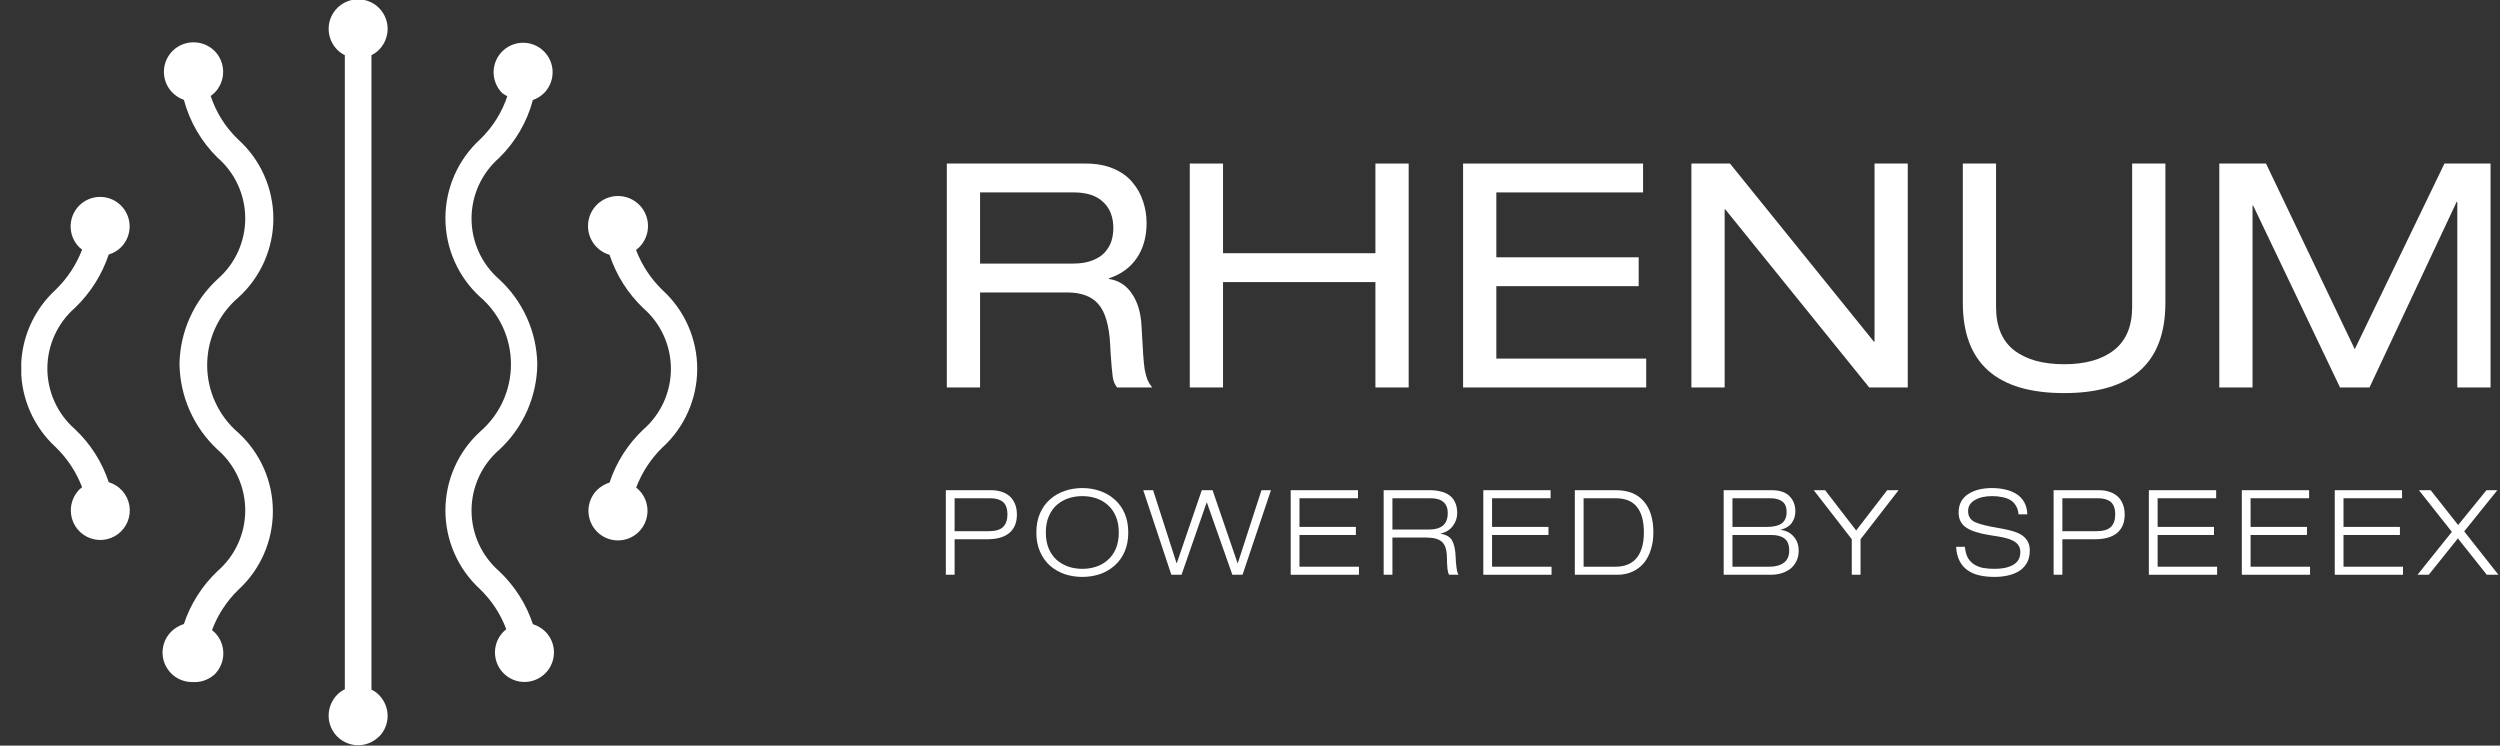<svg width="114" height="34" viewBox="0 0 114 34" fill="none" xmlns="http://www.w3.org/2000/svg">
<rect x="0" y="0" width="114" height="34" fill="#333333" stroke="none"/>
<g clip-path="url(#clip0_922_1232)">
<path d="M29.133 24.248C29.385 23.995 29.526 23.652 29.526 23.295C29.526 22.937 29.385 22.595 29.133 22.341L29.01 22.233C29.271 21.543 29.68 20.918 30.209 20.403C30.708 19.948 31.107 19.394 31.379 18.776C31.652 18.159 31.793 17.491 31.793 16.815C31.793 16.14 31.652 15.472 31.379 14.854C31.107 14.237 30.708 13.682 30.209 13.228C29.677 12.714 29.266 12.089 29.003 11.397L29.133 11.29C29.349 11.08 29.49 10.806 29.534 10.508C29.578 10.21 29.523 9.906 29.378 9.643C29.232 9.38 29.004 9.172 28.728 9.052C28.452 8.932 28.145 8.906 27.853 8.978C27.561 9.05 27.301 9.217 27.113 9.451C26.925 9.686 26.82 9.977 26.814 10.277C26.807 10.578 26.9 10.873 27.078 11.116C27.255 11.358 27.508 11.536 27.796 11.62C28.101 12.545 28.629 13.379 29.333 14.051C29.729 14.395 30.046 14.82 30.264 15.298C30.481 15.776 30.594 16.294 30.594 16.819C30.594 17.344 30.481 17.863 30.264 18.341C30.046 18.818 29.729 19.244 29.333 19.588C28.629 20.253 28.101 21.083 27.796 22.003C27.584 22.071 27.389 22.187 27.227 22.341C27.102 22.466 27.003 22.615 26.935 22.779C26.868 22.942 26.833 23.118 26.833 23.295C26.833 23.652 26.975 23.995 27.227 24.248C27.48 24.501 27.823 24.643 28.18 24.643C28.538 24.643 28.881 24.501 29.133 24.248ZM9.791 30.747C10.043 30.493 10.184 30.151 10.184 29.793C10.184 29.436 10.043 29.093 9.791 28.84L9.668 28.732C9.927 28.042 10.333 27.417 10.86 26.902C11.358 26.447 11.757 25.893 12.03 25.275C12.303 24.657 12.443 23.989 12.443 23.314C12.443 22.639 12.303 21.971 12.03 21.353C11.757 20.735 11.358 20.181 10.86 19.726C10.416 19.346 10.061 18.874 9.817 18.343C9.573 17.812 9.447 17.235 9.447 16.65C9.447 16.066 9.573 15.488 9.817 14.957C10.061 14.426 10.416 13.954 10.86 13.574C11.365 13.119 11.769 12.562 12.045 11.941C12.322 11.32 12.465 10.647 12.465 9.967C12.465 9.287 12.322 8.614 12.045 7.993C11.769 7.371 11.365 6.815 10.86 6.36C10.286 5.812 9.855 5.13 9.607 4.376C9.669 4.331 9.728 4.283 9.784 4.23C10.035 3.976 10.176 3.633 10.176 3.276C10.176 2.919 10.035 2.576 9.784 2.323C9.53 2.072 9.188 1.931 8.831 1.93C8.563 1.928 8.3 2.006 8.076 2.154C7.853 2.302 7.679 2.514 7.576 2.762C7.474 3.01 7.448 3.283 7.502 3.546C7.555 3.809 7.686 4.05 7.878 4.237C8.021 4.379 8.195 4.487 8.385 4.553C8.652 5.554 9.183 6.465 9.922 7.191C10.318 7.535 10.635 7.96 10.853 8.438C11.07 8.916 11.183 9.434 11.183 9.959C11.183 10.484 11.07 11.003 10.853 11.481C10.635 11.958 10.318 12.383 9.922 12.728C9.389 13.219 8.96 13.812 8.662 14.473C8.363 15.134 8.201 15.848 8.185 16.573V16.619C8.199 17.35 8.359 18.071 8.658 18.738C8.956 19.406 9.386 20.006 9.922 20.503C10.318 20.847 10.635 21.273 10.853 21.75C11.07 22.228 11.183 22.747 11.183 23.272C11.183 23.797 11.07 24.315 10.853 24.793C10.635 25.271 10.318 25.696 9.922 26.04C9.218 26.706 8.69 27.535 8.385 28.455C8.172 28.523 7.978 28.639 7.817 28.794C7.625 28.981 7.494 29.222 7.44 29.485C7.386 29.748 7.412 30.021 7.515 30.269C7.617 30.517 7.791 30.729 8.015 30.877C8.239 31.025 8.501 31.103 8.769 31.101C8.955 31.115 9.141 31.091 9.317 31.03C9.493 30.969 9.654 30.873 9.791 30.747ZM3.229 23.279C3.229 23.529 3.299 23.773 3.43 23.985C3.561 24.198 3.749 24.369 3.972 24.481C4.195 24.592 4.445 24.64 4.693 24.618C4.941 24.596 5.178 24.505 5.378 24.355C5.578 24.206 5.732 24.004 5.824 23.772C5.916 23.54 5.941 23.287 5.898 23.042C5.854 22.796 5.743 22.567 5.577 22.381C5.411 22.195 5.197 22.059 4.958 21.987C4.653 21.068 4.125 20.238 3.421 19.573C3.025 19.228 2.708 18.803 2.49 18.325C2.273 17.848 2.16 17.329 2.16 16.804C2.16 16.279 2.273 15.76 2.49 15.283C2.708 14.805 3.025 14.38 3.421 14.035C4.122 13.361 4.65 12.528 4.958 11.605C5.17 11.544 5.363 11.431 5.519 11.274C5.706 11.086 5.834 10.846 5.885 10.585C5.937 10.324 5.91 10.054 5.808 9.808C5.706 9.563 5.534 9.353 5.313 9.205C5.092 9.058 4.832 8.979 4.566 8.979C4.3 8.979 4.04 9.058 3.819 9.205C3.598 9.353 3.426 9.563 3.324 9.808C3.222 10.054 3.195 10.324 3.247 10.585C3.298 10.846 3.426 11.086 3.613 11.274L3.744 11.382C3.481 12.073 3.069 12.698 2.537 13.212C2.04 13.668 1.644 14.223 1.372 14.84C1.101 15.458 0.961 16.125 0.961 16.8C0.961 17.475 1.101 18.142 1.372 18.76C1.644 19.377 2.04 19.932 2.537 20.388C3.069 20.902 3.481 21.527 3.744 22.218L3.613 22.326C3.367 22.582 3.229 22.924 3.229 23.279ZM17.284 33.592C17.534 33.341 17.675 33.001 17.676 32.646C17.675 32.289 17.534 31.947 17.284 31.693C17.184 31.591 17.067 31.508 16.938 31.447V2.515C17.067 2.453 17.184 2.37 17.284 2.269C17.534 2.015 17.675 1.672 17.676 1.315C17.676 0.958 17.534 0.616 17.282 0.363C17.03 0.111 16.688 -0.031 16.331 -0.031C15.974 -0.031 15.632 0.111 15.38 0.363C15.128 0.616 14.986 0.958 14.986 1.315C14.987 1.672 15.127 2.015 15.378 2.269C15.478 2.37 15.595 2.453 15.724 2.515V31.431C15.595 31.493 15.478 31.576 15.378 31.677C15.127 31.932 14.987 32.274 14.986 32.631C14.985 32.899 15.064 33.161 15.213 33.383C15.362 33.606 15.573 33.779 15.821 33.88C16.068 33.982 16.34 34.007 16.602 33.953C16.864 33.899 17.104 33.768 17.291 33.577L17.284 33.592ZM23.139 4.368C22.892 5.125 22.462 5.809 21.887 6.36C21.39 6.816 20.993 7.371 20.722 7.988C20.451 8.606 20.311 9.273 20.311 9.948C20.311 10.622 20.451 11.29 20.722 11.907C20.993 12.525 21.39 13.079 21.887 13.535C22.33 13.916 22.686 14.388 22.93 14.919C23.174 15.45 23.3 16.027 23.3 16.612C23.3 17.196 23.174 17.773 22.93 18.305C22.686 18.835 22.33 19.307 21.887 19.688C21.39 20.144 20.993 20.698 20.722 21.316C20.451 21.933 20.311 22.601 20.311 23.276C20.311 23.95 20.451 24.617 20.722 25.235C20.993 25.853 21.39 26.407 21.887 26.863C22.418 27.376 22.828 28.001 23.086 28.694L22.963 28.801C22.775 28.99 22.648 29.229 22.596 29.49C22.545 29.751 22.572 30.022 22.674 30.267C22.776 30.513 22.948 30.723 23.169 30.87C23.39 31.018 23.65 31.097 23.916 31.097C24.181 31.097 24.441 31.018 24.662 30.87C24.883 30.723 25.055 30.513 25.157 30.267C25.259 30.022 25.286 29.751 25.235 29.49C25.183 29.229 25.056 28.99 24.868 28.801C24.708 28.645 24.513 28.529 24.3 28.463C23.995 27.543 23.467 26.713 22.763 26.048C22.367 25.704 22.05 25.278 21.832 24.801C21.615 24.323 21.502 23.804 21.502 23.279C21.502 22.755 21.615 22.236 21.832 21.758C22.05 21.28 22.367 20.855 22.763 20.511C23.301 20.015 23.732 19.416 24.031 18.748C24.329 18.08 24.489 17.358 24.5 16.627V16.581C24.484 15.856 24.322 15.142 24.023 14.481C23.725 13.82 23.296 13.226 22.763 12.736C22.367 12.391 22.05 11.966 21.832 11.488C21.615 11.011 21.502 10.492 21.502 9.967C21.502 9.442 21.615 8.923 21.832 8.446C22.05 7.968 22.367 7.543 22.763 7.198C23.502 6.473 24.033 5.562 24.3 4.561C24.49 4.495 24.664 4.387 24.807 4.245C24.994 4.057 25.122 3.817 25.173 3.556C25.225 3.295 25.198 3.025 25.096 2.779C24.994 2.534 24.822 2.324 24.601 2.176C24.38 2.028 24.12 1.95 23.854 1.95C23.588 1.95 23.328 2.028 23.108 2.176C22.887 2.324 22.714 2.534 22.612 2.779C22.51 3.025 22.483 3.295 22.535 3.556C22.586 3.817 22.714 4.057 22.901 4.245C22.981 4.304 23.066 4.356 23.155 4.399L23.139 4.368Z" fill="white"/>
</g>
<path d="M43.175 17.668H44.691V13.335H48.652C49.3 13.335 49.777 13.511 50.082 13.864C50.397 14.217 50.578 14.836 50.625 15.723C50.625 15.771 50.63 15.88 50.64 16.052C50.678 16.605 50.711 16.981 50.74 17.181C50.768 17.382 50.835 17.544 50.94 17.668H52.541C52.456 17.563 52.384 17.448 52.327 17.324C52.279 17.2 52.236 17.043 52.198 16.852C52.17 16.662 52.146 16.424 52.127 16.137C52.108 15.852 52.084 15.437 52.055 14.893C52.027 14.283 51.884 13.788 51.626 13.406C51.369 13.016 51.016 12.787 50.568 12.72V12.691C51.121 12.51 51.545 12.2 51.841 11.762C52.136 11.323 52.284 10.794 52.284 10.175C52.284 9.832 52.231 9.503 52.127 9.188C52.022 8.864 51.86 8.573 51.641 8.316C51.421 8.049 51.13 7.839 50.768 7.687C50.406 7.534 49.982 7.458 49.496 7.458H43.175V17.668ZM44.691 12.019V8.774H48.967C49.558 8.774 50.006 8.921 50.311 9.217C50.616 9.503 50.768 9.898 50.768 10.404C50.768 10.604 50.74 10.799 50.682 10.99C50.625 11.171 50.525 11.343 50.382 11.505C50.249 11.657 50.058 11.781 49.81 11.876C49.572 11.972 49.276 12.019 48.924 12.019H44.691Z" fill="white"/>
<path d="M62.719 17.668H64.235V7.458H62.719V11.547H55.77V7.458H54.254V17.668H55.77V12.863H62.719V17.668Z" fill="white"/>
<path d="M66.717 17.668H75.067V16.352H68.233V13.049H74.724V11.733H68.233V8.774H74.924V7.458H66.717V17.668Z" fill="white"/>
<path d="M85.236 17.668H86.994V7.458H85.479V15.58H85.45L78.887 7.458H77.128V17.668H78.644V9.546H78.672L85.236 17.668Z" fill="white"/>
<path d="M89.505 13.807C89.505 16.552 91.044 17.925 94.123 17.925C97.202 17.925 98.742 16.552 98.742 13.807V7.458H97.226V13.993C97.226 14.879 96.95 15.537 96.397 15.966C95.853 16.395 95.096 16.609 94.123 16.609C93.151 16.609 92.388 16.395 91.835 15.966C91.292 15.537 91.02 14.879 91.02 13.993V7.458H89.505V13.807Z" fill="white"/>
<path d="M107.377 15.923L103.33 7.458H101.2V17.668H102.716V9.374H102.744L106.705 17.668H108.049L112.024 9.202H112.053V17.668H113.569V7.458H111.467L107.377 15.923Z" fill="white"/>
<path d="M43.53 22.72H45.156C45.404 22.72 45.597 22.776 45.734 22.887C45.87 22.999 45.939 23.192 45.939 23.465C45.939 23.707 45.874 23.894 45.744 24.027C45.615 24.157 45.392 24.222 45.075 24.222H43.53V22.72ZM43.13 26.209H43.53V24.589H45.031C45.464 24.589 45.795 24.494 46.025 24.303C46.256 24.108 46.371 23.829 46.371 23.465C46.371 23.271 46.339 23.102 46.274 22.958C46.213 22.814 46.128 22.698 46.02 22.612C45.912 22.522 45.788 22.457 45.647 22.417C45.51 22.374 45.364 22.353 45.21 22.353H43.13V26.209Z" fill="white"/>
<path d="M47.258 24.281C47.258 24.609 47.313 24.901 47.425 25.156C47.537 25.412 47.69 25.626 47.884 25.799C48.082 25.968 48.305 26.096 48.554 26.183C48.806 26.265 49.072 26.307 49.353 26.307C49.634 26.307 49.899 26.265 50.148 26.183C50.4 26.096 50.623 25.968 50.817 25.799C51.015 25.626 51.17 25.412 51.282 25.156C51.394 24.901 51.449 24.609 51.449 24.281C51.449 23.953 51.394 23.662 51.282 23.406C51.17 23.15 51.015 22.938 50.817 22.768C50.623 22.596 50.4 22.468 50.148 22.385C49.899 22.299 49.634 22.255 49.353 22.255C49.072 22.255 48.806 22.299 48.554 22.385C48.305 22.468 48.082 22.596 47.884 22.768C47.69 22.938 47.537 23.15 47.425 23.406C47.313 23.662 47.258 23.953 47.258 24.281ZM47.69 24.281C47.69 24 47.735 23.755 47.825 23.546C47.915 23.334 48.037 23.159 48.192 23.022C48.35 22.886 48.529 22.785 48.727 22.72C48.925 22.655 49.134 22.623 49.353 22.623C49.573 22.623 49.782 22.655 49.98 22.72C50.178 22.785 50.355 22.886 50.509 23.022C50.668 23.159 50.792 23.334 50.882 23.546C50.972 23.755 51.017 24 51.017 24.281C51.017 24.562 50.972 24.809 50.882 25.021C50.792 25.23 50.668 25.403 50.509 25.54C50.355 25.677 50.178 25.777 49.98 25.842C49.782 25.907 49.573 25.939 49.353 25.939C49.134 25.939 48.925 25.907 48.727 25.842C48.529 25.774 48.35 25.673 48.192 25.54C48.037 25.403 47.915 25.23 47.825 25.021C47.735 24.809 47.69 24.562 47.69 24.281Z" fill="white"/>
<path d="M56.444 25.68H56.433L55.293 22.353H54.801L53.662 25.68H53.651L52.581 22.353H52.133L53.413 26.209H53.878L55.023 22.914H55.034L56.195 26.209H56.66L57.956 22.353H57.524L56.444 25.68Z" fill="white"/>
<path d="M58.856 26.209H61.968V25.842H59.256V24.395H61.828V24.027H59.256V22.72H61.925V22.353H58.856V26.209Z" fill="white"/>
<path d="M63.095 26.209H63.494V24.513H65.045C65.38 24.513 65.617 24.58 65.758 24.713C65.902 24.846 65.976 25.082 65.979 25.421C65.983 25.644 65.992 25.822 66.006 25.956C66.024 26.085 66.049 26.17 66.082 26.209H66.514C66.492 26.188 66.473 26.148 66.455 26.091C66.44 26.033 66.428 25.963 66.417 25.88C66.406 25.797 66.397 25.716 66.39 25.637C66.386 25.554 66.383 25.479 66.379 25.41C66.365 25.068 66.311 24.814 66.217 24.648C66.127 24.483 65.952 24.38 65.693 24.34V24.33C65.934 24.276 66.12 24.16 66.249 23.984C66.383 23.808 66.449 23.611 66.449 23.395C66.449 23.201 66.415 23.035 66.347 22.898C66.282 22.761 66.192 22.653 66.076 22.574C65.961 22.495 65.83 22.439 65.682 22.407C65.534 22.371 65.372 22.353 65.196 22.353H63.095V26.209ZM63.494 22.72H65.223C65.324 22.72 65.421 22.729 65.515 22.747C65.608 22.765 65.691 22.799 65.763 22.849C65.839 22.896 65.9 22.965 65.947 23.055C65.994 23.145 66.017 23.258 66.017 23.395C66.017 23.536 65.996 23.656 65.952 23.757C65.909 23.854 65.848 23.932 65.769 23.989C65.693 24.043 65.605 24.083 65.504 24.108C65.407 24.133 65.3 24.146 65.185 24.146H63.494V22.72Z" fill="white"/>
<path d="M67.639 26.209H70.75V25.842H68.038V24.395H70.61V24.027H68.038V22.72H70.707V22.353H67.639V26.209Z" fill="white"/>
<path d="M71.812 26.209H73.746C74.009 26.209 74.243 26.161 74.448 26.064C74.657 25.966 74.832 25.831 74.972 25.659C75.113 25.482 75.217 25.277 75.285 25.043C75.358 24.809 75.394 24.555 75.394 24.281C75.394 23.669 75.248 23.195 74.956 22.86C74.664 22.522 74.241 22.353 73.686 22.353H71.812V26.209ZM72.212 22.72H73.67C74.11 22.72 74.434 22.851 74.643 23.114C74.855 23.373 74.961 23.762 74.961 24.281C74.961 24.566 74.927 24.809 74.859 25.01C74.794 25.212 74.702 25.374 74.583 25.497C74.464 25.619 74.328 25.707 74.173 25.761C74.022 25.815 73.854 25.842 73.67 25.842H72.212V22.72Z" fill="white"/>
<path d="M78.6 26.209H80.745C80.903 26.209 81.056 26.19 81.204 26.15C81.355 26.107 81.492 26.042 81.615 25.956C81.737 25.866 81.834 25.75 81.906 25.61C81.982 25.47 82.02 25.302 82.02 25.108C82.02 24.855 81.946 24.645 81.798 24.476C81.654 24.303 81.456 24.198 81.204 24.162V24.151C81.424 24.101 81.589 24 81.701 23.849C81.813 23.698 81.868 23.523 81.868 23.325C81.868 23.033 81.778 22.799 81.598 22.623C81.422 22.443 81.154 22.353 80.793 22.353H78.6V26.209ZM79 22.72H80.718C80.956 22.72 81.139 22.768 81.269 22.866C81.402 22.959 81.469 23.118 81.469 23.341C81.469 23.586 81.393 23.762 81.242 23.87C81.091 23.975 80.871 24.027 80.583 24.027H79V22.72ZM79 24.395H80.777C81.033 24.395 81.231 24.448 81.371 24.556C81.516 24.661 81.588 24.845 81.588 25.108C81.588 25.36 81.505 25.545 81.339 25.664C81.177 25.783 80.957 25.842 80.68 25.842H79V24.395Z" fill="white"/>
<path d="M84.441 26.209H84.841V24.589L86.575 22.353H86.056L84.641 24.189L83.225 22.353H82.707L84.441 24.589V26.209Z" fill="white"/>
<path d="M92.446 23.455C92.439 23.235 92.39 23.048 92.3 22.893C92.21 22.734 92.089 22.61 91.938 22.52C91.787 22.426 91.617 22.36 91.43 22.32C91.243 22.277 91.045 22.255 90.836 22.255C90.638 22.255 90.449 22.275 90.269 22.315C90.092 22.354 89.93 22.419 89.783 22.509C89.638 22.596 89.523 22.711 89.437 22.855C89.354 22.999 89.313 23.172 89.313 23.373C89.313 23.672 89.426 23.899 89.653 24.054C89.883 24.209 90.24 24.324 90.722 24.4L90.858 24.422C91.07 24.454 91.243 24.485 91.376 24.513C91.513 24.542 91.639 24.584 91.754 24.638C91.87 24.688 91.96 24.756 92.024 24.843C92.093 24.929 92.127 25.039 92.127 25.172C92.127 25.32 92.095 25.444 92.03 25.545C91.965 25.642 91.877 25.72 91.765 25.777C91.653 25.835 91.529 25.876 91.392 25.902C91.255 25.927 91.108 25.939 90.949 25.939C90.751 25.939 90.575 25.925 90.42 25.896C90.269 25.864 90.134 25.81 90.015 25.734C89.896 25.659 89.801 25.556 89.729 25.426C89.66 25.293 89.617 25.129 89.599 24.935H89.199C89.214 25.187 89.266 25.401 89.356 25.578C89.446 25.754 89.568 25.896 89.723 26.004C89.878 26.112 90.056 26.19 90.258 26.236C90.463 26.283 90.694 26.307 90.949 26.307C91.155 26.307 91.351 26.287 91.538 26.247C91.725 26.208 91.897 26.143 92.051 26.053C92.206 25.959 92.329 25.835 92.419 25.68C92.512 25.522 92.559 25.329 92.559 25.102C92.559 24.926 92.521 24.778 92.446 24.659C92.37 24.537 92.267 24.439 92.138 24.367C92.008 24.295 91.864 24.24 91.706 24.2C91.551 24.157 91.367 24.117 91.155 24.081C90.629 23.995 90.262 23.903 90.053 23.806C89.847 23.705 89.745 23.537 89.745 23.303C89.745 23.091 89.846 22.925 90.047 22.806C90.253 22.684 90.515 22.623 90.836 22.623C91.002 22.623 91.153 22.637 91.29 22.666C91.43 22.691 91.554 22.734 91.662 22.796C91.77 22.857 91.857 22.943 91.922 23.055C91.99 23.163 92.032 23.296 92.046 23.455H92.446Z" fill="white"/>
<path d="M94.044 22.72H95.671C95.919 22.72 96.112 22.776 96.249 22.887C96.385 22.999 96.454 23.192 96.454 23.465C96.454 23.707 96.389 23.894 96.259 24.027C96.13 24.157 95.906 24.222 95.589 24.222H94.044V22.72ZM93.645 26.209H94.044V24.589H95.546C95.978 24.589 96.31 24.494 96.54 24.303C96.771 24.108 96.886 23.829 96.886 23.465C96.886 23.271 96.853 23.102 96.789 22.958C96.727 22.814 96.643 22.698 96.535 22.612C96.427 22.522 96.302 22.457 96.162 22.417C96.025 22.374 95.879 22.353 95.725 22.353H93.645V26.209Z" fill="white"/>
<path d="M97.988 26.209H101.1V25.842H98.388V24.395H100.959V24.027H98.388V22.72H101.057V22.353H97.988V26.209Z" fill="white"/>
<path d="M102.227 26.209H105.338V25.842H102.626V24.395H105.198V24.027H102.626V22.72H105.295V22.353H102.227V26.209Z" fill="white"/>
<path d="M106.465 26.209H109.576V25.842H106.864V24.395H109.436V24.027H106.864V22.72H109.533V22.353H106.465V26.209Z" fill="white"/>
<path d="M110.238 26.209H110.751L112.08 24.551L113.398 26.209H113.928L112.367 24.232L113.879 22.353H113.382L112.091 23.941L110.838 22.353H110.303L111.805 24.254L110.238 26.209Z" fill="white"/>
<defs>
<clipPath id="clip0_922_1232">
<rect width="30.822" height="34" fill="white" transform="translate(0.97)"/>
</clipPath>
</defs>
</svg>

